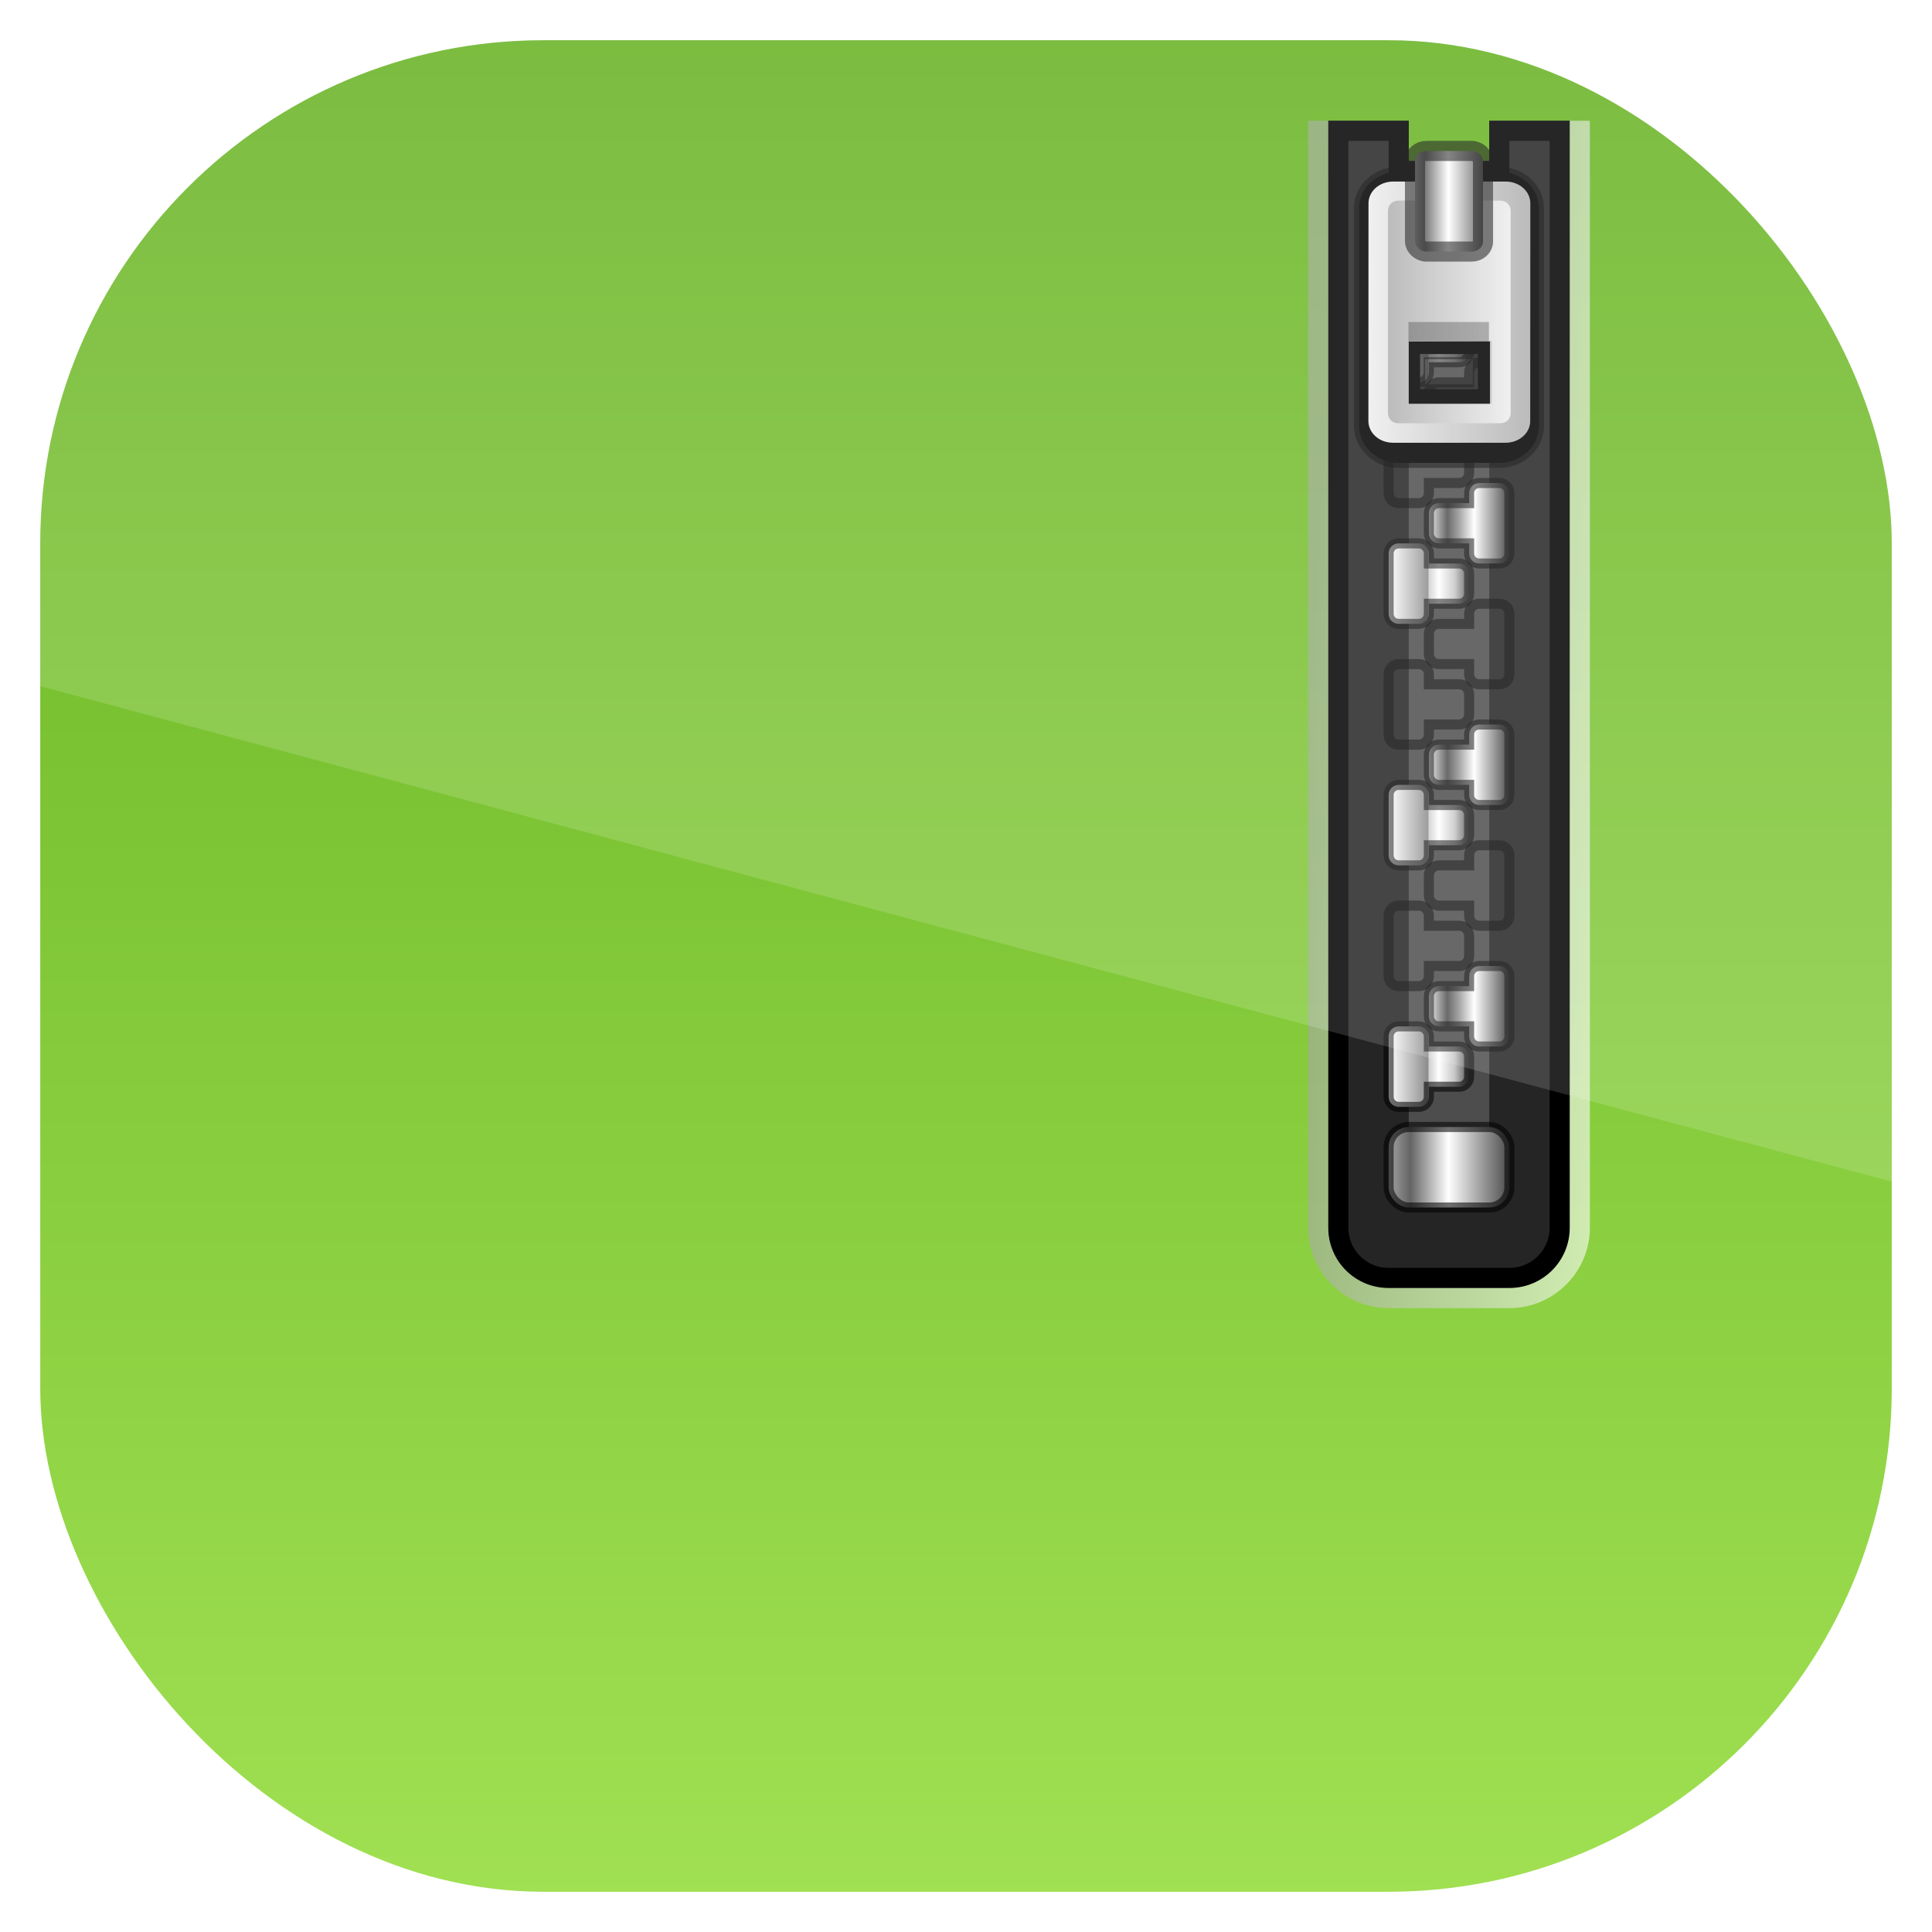 <?xml version="1.0" encoding="UTF-8" standalone="no"?>
<!-- Created with Inkscape (http://www.inkscape.org/) -->

<svg
   xmlns:dc="http://purl.org/dc/elements/1.1/"
   xmlns:cc="http://creativecommons.org/ns#"
   xmlns:rdf="http://www.w3.org/1999/02/22-rdf-syntax-ns#"
   xmlns:svg="http://www.w3.org/2000/svg"
   xmlns="http://www.w3.org/2000/svg"
   xmlns:xlink="http://www.w3.org/1999/xlink"
   xmlns:sodipodi="http://sodipodi.sourceforge.net/DTD/sodipodi-0.dtd"
   xmlns:inkscape="http://www.inkscape.org/namespaces/inkscape"
   width="96"
   height="96"
   id="svg11037"
   version="1.1"
   inkscape:version="0.48.3.1 r9886"
   sodipodi:docname="file-roller.svg">
  <defs
     id="defs11039">
    <linearGradient
       y2="1046.1"
       x2="48"
       y1="962.622"
       x1="48"
       gradientTransform="matrix(1.15,0,0,1.15,-7.2,-150.653)"
       gradientUnits="userSpaceOnUse"
       id="linearGradient3886"
       xlink:href="#linearGradient3795"
       inkscape:collect="always" />
    <linearGradient
       id="linearGradient3795">
      <stop
         style="stop-color:#13a6fd;stop-opacity:1;"
         offset="0"
         id="stop3797" />
      <stop
         style="stop-color:#2975b6;stop-opacity:1;"
         offset="1"
         id="stop3799" />
    </linearGradient>
    <linearGradient
       y2="1046.1"
       x2="48"
       y1="962.622"
       x1="48"
       gradientTransform="matrix(1.15,0,0,1.15,-7.2,-150.653)"
       gradientUnits="userSpaceOnUse"
       id="linearGradient11642"
       xlink:href="#linearGradient3199"
       inkscape:collect="always" />
    <radialGradient
       cx="90"
       cy="90"
       r="42"
       fx="90"
       fy="90"
       id="radialGradient3229"
       xlink:href="#linearGradient3700"
       gradientUnits="userSpaceOnUse"
       gradientTransform="matrix(0,-1.085,2,0,-90,187.653)" />
    <linearGradient
       id="linearGradient3700">
      <stop
         id="stop3702"
         style="stop-color:#3f7013;stop-opacity:1"
         offset="0" />
      <stop
         id="stop3704"
         style="stop-color:#63b01e;stop-opacity:1"
         offset="1" />
    </linearGradient>
    <linearGradient
       x1="6"
       y1="73"
       x2="24"
       y2="73"
       id="linearGradient3234"
       xlink:href="#linearGradient3236"
       gradientUnits="userSpaceOnUse" />
    <linearGradient
       id="linearGradient3236">
      <stop
         id="stop3238"
         style="stop-color:#497c1c;stop-opacity:1"
         offset="0" />
      <stop
         id="stop3242"
         style="stop-color:#d3f88e;stop-opacity:1"
         offset="0.2" />
      <stop
         id="stop3240"
         style="stop-color:#d3f88e;stop-opacity:0"
         offset="1" />
    </linearGradient>
    <linearGradient
       x1="6"
       y1="73"
       x2="24"
       y2="73"
       id="linearGradient3246"
       xlink:href="#linearGradient3236"
       gradientUnits="userSpaceOnUse"
       gradientTransform="matrix(-1,0,0,1,96,0)" />
    <linearGradient
       id="linearGradient3154">
      <stop
         id="stop3156"
         style="stop-color:#497c1c;stop-opacity:1"
         offset="0" />
      <stop
         id="stop3158"
         style="stop-color:#d3f88e;stop-opacity:1"
         offset="0.2" />
      <stop
         id="stop3160"
         style="stop-color:#d3f88e;stop-opacity:0"
         offset="1" />
    </linearGradient>
    <linearGradient
       x1="38.748"
       y1="65.59"
       x2="38.748"
       y2="5.833"
       id="linearGradient3223"
       xlink:href="#linearGradient3199"
       gradientUnits="userSpaceOnUse" />
    <linearGradient
       id="linearGradient3199">
      <stop
         id="stop3201"
         style="stop-color:#63b01e;stop-opacity:1"
         offset="0" />
      <stop
         id="stop3203"
         style="stop-color:#a1e153;stop-opacity:1"
         offset="1" />
    </linearGradient>
    <linearGradient
       x1="19.036"
       y1="74"
       x2="87.5"
       y2="27.429"
       id="linearGradient3220"
       xlink:href="#linearGradient3737"
       gradientUnits="userSpaceOnUse" />
    <linearGradient
       id="linearGradient3737">
      <stop
         id="stop3739"
         style="stop-color:#ffffff;stop-opacity:1"
         offset="0" />
      <stop
         id="stop3741"
         style="stop-color:#ffffff;stop-opacity:0"
         offset="1" />
    </linearGradient>
    <linearGradient
       x1="68.75"
       y1="59"
       x2="75.25"
       y2="59"
       id="linearGradient3360"
       xlink:href="#linearGradient3354"
       gradientUnits="userSpaceOnUse"
       gradientTransform="translate(0,-1)" />
    <linearGradient
       id="linearGradient3354">
      <stop
         id="stop3356"
         style="stop-color:#b4b4b4;stop-opacity:1"
         offset="0" />
      <stop
         id="stop3362"
         style="stop-color:#646464;stop-opacity:1"
         offset="0.205" />
      <stop
         id="stop3364"
         style="stop-color:#ffffff;stop-opacity:1"
         offset="0.496" />
      <stop
         id="stop3358"
         style="stop-color:#3c3c3c;stop-opacity:1"
         offset="1" />
    </linearGradient>
    <clipPath
       id="clipPath3235">
      <path
         d="m 66,6 0,55 c 0,1.662 1.338,3 3,3 l 6,0 c 1.662,0 3,-1.338 3,-3 l 0,-55 -4,0 0,2 -4,0 0,-2 -4,0 z"
         inkscape:connector-curvature="0"
         id="path3237"
         style="fill:#ffffff;fill-opacity:1;fill-rule:nonzero;stroke:none" />
    </clipPath>
    <filter
       x="-0.166"
       y="-0.037"
       width="1.332"
       height="1.073"
       color-interpolation-filters="sRGB"
       id="filter3243">
      <feGaussianBlur
         id="feGaussianBlur3245"
         stdDeviation="0.9" />
    </filter>
    <linearGradient
       x1="69"
       y1="54"
       x2="73"
       y2="54"
       id="linearGradient3372"
       xlink:href="#linearGradient3290"
       gradientUnits="userSpaceOnUse"
       gradientTransform="translate(0,-1)" />
    <linearGradient
       id="linearGradient3290">
      <stop
         id="stop3292"
         style="stop-color:#ffffff;stop-opacity:1"
         offset="0" />
      <stop
         id="stop3304"
         style="stop-color:#8c8c8c;stop-opacity:1"
         offset="0.49" />
      <stop
         id="stop3306"
         style="stop-color:#cfcfcf;stop-opacity:1"
         offset="0.5" />
      <stop
         id="stop3298"
         style="stop-color:#ffffff;stop-opacity:1"
         offset="0.623" />
      <stop
         id="stop3300"
         style="stop-color:#c8c8c8;stop-opacity:1"
         offset="0.817" />
      <stop
         id="stop3294"
         style="stop-color:#505050;stop-opacity:1"
         offset="1" />
    </linearGradient>
    <linearGradient
       x1="69"
       y1="54"
       x2="73"
       y2="54"
       id="linearGradient3188"
       xlink:href="#linearGradient3290"
       gradientUnits="userSpaceOnUse"
       gradientTransform="translate(0,-1)" />
    <linearGradient
       id="linearGradient3190">
      <stop
         id="stop3192"
         style="stop-color:#ffffff;stop-opacity:1"
         offset="0" />
      <stop
         id="stop3194"
         style="stop-color:#8c8c8c;stop-opacity:1"
         offset="0.49" />
      <stop
         id="stop3196"
         style="stop-color:#cfcfcf;stop-opacity:1"
         offset="0.5" />
      <stop
         id="stop3198"
         style="stop-color:#ffffff;stop-opacity:1"
         offset="0.623" />
      <stop
         id="stop3200"
         style="stop-color:#c8c8c8;stop-opacity:1"
         offset="0.817" />
      <stop
         id="stop3202"
         style="stop-color:#505050;stop-opacity:1"
         offset="1" />
    </linearGradient>
    <linearGradient
       x1="69"
       y1="54"
       x2="73"
       y2="54"
       id="linearGradient3204"
       xlink:href="#linearGradient3290"
       gradientUnits="userSpaceOnUse"
       gradientTransform="translate(0,-1)" />
    <linearGradient
       id="linearGradient3206">
      <stop
         id="stop3208"
         style="stop-color:#ffffff;stop-opacity:1"
         offset="0" />
      <stop
         id="stop3210"
         style="stop-color:#8c8c8c;stop-opacity:1"
         offset="0.49" />
      <stop
         id="stop3212"
         style="stop-color:#cfcfcf;stop-opacity:1"
         offset="0.5" />
      <stop
         id="stop3214"
         style="stop-color:#ffffff;stop-opacity:1"
         offset="0.623" />
      <stop
         id="stop3216"
         style="stop-color:#c8c8c8;stop-opacity:1"
         offset="0.817" />
      <stop
         id="stop3218"
         style="stop-color:#505050;stop-opacity:1"
         offset="1" />
    </linearGradient>
    <linearGradient
       x1="69"
       y1="54"
       x2="73"
       y2="54"
       id="linearGradient3221"
       xlink:href="#linearGradient3290"
       gradientUnits="userSpaceOnUse"
       gradientTransform="translate(0,-1)" />
    <linearGradient
       id="linearGradient3224">
      <stop
         id="stop3226"
         style="stop-color:#ffffff;stop-opacity:1"
         offset="0" />
      <stop
         id="stop3228"
         style="stop-color:#8c8c8c;stop-opacity:1"
         offset="0.49" />
      <stop
         id="stop3230"
         style="stop-color:#cfcfcf;stop-opacity:1"
         offset="0.5" />
      <stop
         id="stop3232"
         style="stop-color:#ffffff;stop-opacity:1"
         offset="0.623" />
      <stop
         id="stop3234"
         style="stop-color:#c8c8c8;stop-opacity:1"
         offset="0.817" />
      <stop
         id="stop3236"
         style="stop-color:#505050;stop-opacity:1"
         offset="1" />
    </linearGradient>
    <linearGradient
       x1="69"
       y1="54"
       x2="73"
       y2="54"
       id="linearGradient3238"
       xlink:href="#linearGradient3290"
       gradientUnits="userSpaceOnUse"
       gradientTransform="translate(0,-1)" />
    <linearGradient
       id="linearGradient3240">
      <stop
         id="stop3243"
         style="stop-color:#ffffff;stop-opacity:1"
         offset="0" />
      <stop
         id="stop3245"
         style="stop-color:#8c8c8c;stop-opacity:1"
         offset="0.49" />
      <stop
         id="stop3247"
         style="stop-color:#cfcfcf;stop-opacity:1"
         offset="0.5" />
      <stop
         id="stop3249"
         style="stop-color:#ffffff;stop-opacity:1"
         offset="0.623" />
      <stop
         id="stop3251"
         style="stop-color:#c8c8c8;stop-opacity:1"
         offset="0.817" />
      <stop
         id="stop3253"
         style="stop-color:#505050;stop-opacity:1"
         offset="1" />
    </linearGradient>
    <linearGradient
       x1="69"
       y1="54"
       x2="73"
       y2="54"
       id="linearGradient3255"
       xlink:href="#linearGradient3290"
       gradientUnits="userSpaceOnUse"
       gradientTransform="translate(0,-1)" />
    <linearGradient
       id="linearGradient3257">
      <stop
         id="stop3259"
         style="stop-color:#ffffff;stop-opacity:1"
         offset="0" />
      <stop
         id="stop3261"
         style="stop-color:#8c8c8c;stop-opacity:1"
         offset="0.49" />
      <stop
         id="stop3263"
         style="stop-color:#cfcfcf;stop-opacity:1"
         offset="0.5" />
      <stop
         id="stop3265"
         style="stop-color:#ffffff;stop-opacity:1"
         offset="0.623" />
      <stop
         id="stop3267"
         style="stop-color:#c8c8c8;stop-opacity:1"
         offset="0.817" />
      <stop
         id="stop3269"
         style="stop-color:#505050;stop-opacity:1"
         offset="1" />
    </linearGradient>
    <linearGradient
       x1="69"
       y1="54"
       x2="73"
       y2="54"
       id="linearGradient3271"
       xlink:href="#linearGradient3290"
       gradientUnits="userSpaceOnUse"
       gradientTransform="translate(0,-1)" />
    <linearGradient
       id="linearGradient3273">
      <stop
         id="stop3275"
         style="stop-color:#ffffff;stop-opacity:1"
         offset="0" />
      <stop
         id="stop3277"
         style="stop-color:#8c8c8c;stop-opacity:1"
         offset="0.49" />
      <stop
         id="stop3279"
         style="stop-color:#cfcfcf;stop-opacity:1"
         offset="0.5" />
      <stop
         id="stop3281"
         style="stop-color:#ffffff;stop-opacity:1"
         offset="0.623" />
      <stop
         id="stop3283"
         style="stop-color:#c8c8c8;stop-opacity:1"
         offset="0.817" />
      <stop
         id="stop3285"
         style="stop-color:#505050;stop-opacity:1"
         offset="1" />
    </linearGradient>
    <linearGradient
       x1="69"
       y1="54"
       x2="73"
       y2="54"
       id="linearGradient3287"
       xlink:href="#linearGradient3290"
       gradientUnits="userSpaceOnUse"
       gradientTransform="translate(0,-1)" />
    <linearGradient
       id="linearGradient3289">
      <stop
         id="stop3291"
         style="stop-color:#ffffff;stop-opacity:1"
         offset="0" />
      <stop
         id="stop3293"
         style="stop-color:#8c8c8c;stop-opacity:1"
         offset="0.49" />
      <stop
         id="stop3295"
         style="stop-color:#cfcfcf;stop-opacity:1"
         offset="0.5" />
      <stop
         id="stop3297"
         style="stop-color:#ffffff;stop-opacity:1"
         offset="0.623" />
      <stop
         id="stop3299"
         style="stop-color:#c8c8c8;stop-opacity:1"
         offset="0.817" />
      <stop
         id="stop3301"
         style="stop-color:#505050;stop-opacity:1"
         offset="1" />
    </linearGradient>
    <linearGradient
       x1="69"
       y1="54"
       x2="73"
       y2="54"
       id="linearGradient3602"
       xlink:href="#linearGradient3604"
       gradientUnits="userSpaceOnUse"
       gradientTransform="matrix(-1,0,0,1,144,-4)" />
    <linearGradient
       id="linearGradient3604">
      <stop
         id="stop3606"
         style="stop-color:#2f2f2f;stop-opacity:1"
         offset="0" />
      <stop
         id="stop3608"
         style="stop-color:#ffffff;stop-opacity:1"
         offset="0.437" />
      <stop
         id="stop3610"
         style="stop-color:#979797;stop-opacity:1"
         offset="0.621" />
      <stop
         id="stop3612"
         style="stop-color:#505050;stop-opacity:1"
         offset="0.772" />
      <stop
         id="stop3614"
         style="stop-color:#e6e6e6;stop-opacity:1"
         offset="1" />
    </linearGradient>
    <linearGradient
       x1="69"
       y1="54"
       x2="73"
       y2="54"
       id="linearGradient3310"
       xlink:href="#linearGradient3604"
       gradientUnits="userSpaceOnUse"
       gradientTransform="matrix(-1,0,0,1,144,-4)" />
    <linearGradient
       id="linearGradient3312">
      <stop
         id="stop3314"
         style="stop-color:#2f2f2f;stop-opacity:1"
         offset="0" />
      <stop
         id="stop3316"
         style="stop-color:#ffffff;stop-opacity:1"
         offset="0.437" />
      <stop
         id="stop3318"
         style="stop-color:#979797;stop-opacity:1"
         offset="0.621" />
      <stop
         id="stop3320"
         style="stop-color:#505050;stop-opacity:1"
         offset="0.772" />
      <stop
         id="stop3322"
         style="stop-color:#e6e6e6;stop-opacity:1"
         offset="1" />
    </linearGradient>
    <linearGradient
       x1="69"
       y1="54"
       x2="73"
       y2="54"
       id="linearGradient3324"
       xlink:href="#linearGradient3604"
       gradientUnits="userSpaceOnUse"
       gradientTransform="matrix(-1,0,0,1,144,-4)" />
    <linearGradient
       id="linearGradient3326">
      <stop
         id="stop3328"
         style="stop-color:#2f2f2f;stop-opacity:1"
         offset="0" />
      <stop
         id="stop3330"
         style="stop-color:#ffffff;stop-opacity:1"
         offset="0.437" />
      <stop
         id="stop3332"
         style="stop-color:#979797;stop-opacity:1"
         offset="0.621" />
      <stop
         id="stop3334"
         style="stop-color:#505050;stop-opacity:1"
         offset="0.772" />
      <stop
         id="stop3336"
         style="stop-color:#e6e6e6;stop-opacity:1"
         offset="1" />
    </linearGradient>
    <linearGradient
       x1="69"
       y1="54"
       x2="73"
       y2="54"
       id="linearGradient3338"
       xlink:href="#linearGradient3604"
       gradientUnits="userSpaceOnUse"
       gradientTransform="matrix(-1,0,0,1,144,-4)" />
    <linearGradient
       id="linearGradient3340">
      <stop
         id="stop3342"
         style="stop-color:#2f2f2f;stop-opacity:1"
         offset="0" />
      <stop
         id="stop3344"
         style="stop-color:#ffffff;stop-opacity:1"
         offset="0.437" />
      <stop
         id="stop3346"
         style="stop-color:#979797;stop-opacity:1"
         offset="0.621" />
      <stop
         id="stop3348"
         style="stop-color:#505050;stop-opacity:1"
         offset="0.772" />
      <stop
         id="stop3350"
         style="stop-color:#e6e6e6;stop-opacity:1"
         offset="1" />
    </linearGradient>
    <linearGradient
       x1="69"
       y1="54"
       x2="73"
       y2="54"
       id="linearGradient3352"
       xlink:href="#linearGradient3604"
       gradientUnits="userSpaceOnUse"
       gradientTransform="matrix(-1,0,0,1,144,-4)" />
    <linearGradient
       id="linearGradient3355">
      <stop
         id="stop3357"
         style="stop-color:#2f2f2f;stop-opacity:1"
         offset="0" />
      <stop
         id="stop3359"
         style="stop-color:#ffffff;stop-opacity:1"
         offset="0.437" />
      <stop
         id="stop3361"
         style="stop-color:#979797;stop-opacity:1"
         offset="0.621" />
      <stop
         id="stop3363"
         style="stop-color:#505050;stop-opacity:1"
         offset="0.772" />
      <stop
         id="stop3365"
         style="stop-color:#e6e6e6;stop-opacity:1"
         offset="1" />
    </linearGradient>
    <linearGradient
       x1="69"
       y1="54"
       x2="73"
       y2="54"
       id="linearGradient3367"
       xlink:href="#linearGradient3604"
       gradientUnits="userSpaceOnUse"
       gradientTransform="matrix(-1,0,0,1,144,-4)" />
    <linearGradient
       id="linearGradient3369">
      <stop
         id="stop3371"
         style="stop-color:#2f2f2f;stop-opacity:1"
         offset="0" />
      <stop
         id="stop3373"
         style="stop-color:#ffffff;stop-opacity:1"
         offset="0.437" />
      <stop
         id="stop3375"
         style="stop-color:#979797;stop-opacity:1"
         offset="0.621" />
      <stop
         id="stop3377"
         style="stop-color:#505050;stop-opacity:1"
         offset="0.772" />
      <stop
         id="stop3379"
         style="stop-color:#e6e6e6;stop-opacity:1"
         offset="1" />
    </linearGradient>
    <linearGradient
       x1="69"
       y1="54"
       x2="73"
       y2="54"
       id="linearGradient3381"
       xlink:href="#linearGradient3604"
       gradientUnits="userSpaceOnUse"
       gradientTransform="matrix(-1,0,0,1,144,-4)" />
    <linearGradient
       id="linearGradient3383">
      <stop
         id="stop3385"
         style="stop-color:#2f2f2f;stop-opacity:1"
         offset="0" />
      <stop
         id="stop3387"
         style="stop-color:#ffffff;stop-opacity:1"
         offset="0.437" />
      <stop
         id="stop3389"
         style="stop-color:#979797;stop-opacity:1"
         offset="0.621" />
      <stop
         id="stop3391"
         style="stop-color:#505050;stop-opacity:1"
         offset="0.772" />
      <stop
         id="stop3393"
         style="stop-color:#e6e6e6;stop-opacity:1"
         offset="1" />
    </linearGradient>
    <linearGradient
       x1="63.485"
       y1="64.163"
       x2="79"
       y2="65"
       id="linearGradient3393"
       xlink:href="#linearGradient3387"
       gradientUnits="userSpaceOnUse" />
    <linearGradient
       id="linearGradient3387">
      <stop
         id="stop3397"
         style="stop-color:#a2a2a2;stop-opacity:1"
         offset="0" />
      <stop
         id="stop3399"
         style="stop-color:#ffffff;stop-opacity:1"
         offset="1" />
    </linearGradient>
    <filter
       x="-0.162"
       y="-0.095"
       width="1.324"
       height="1.191"
       color-interpolation-filters="sRGB"
       id="filter3429">
      <feGaussianBlur
         id="feGaussianBlur3431"
         stdDeviation="0.536" />
    </filter>
    <linearGradient
       x1="68.029"
       y1="17.763"
       x2="75.971"
       y2="17.763"
       id="linearGradient3516"
       xlink:href="#linearGradient3435"
       gradientUnits="userSpaceOnUse"
       gradientTransform="translate(0,-2)" />
    <linearGradient
       id="linearGradient3435">
      <stop
         id="stop3437"
         style="stop-color:#ededed;stop-opacity:1"
         offset="0" />
      <stop
         id="stop3439"
         style="stop-color:#b0b0b0;stop-opacity:1"
         offset="1" />
    </linearGradient>
    <linearGradient
       x1="68.969"
       y1="17.5"
       x2="75.062"
       y2="17.5"
       id="linearGradient3489"
       xlink:href="#linearGradient3435"
       gradientUnits="userSpaceOnUse"
       gradientTransform="matrix(-1,0,0,1,144.031,-2)" />
    <linearGradient
       id="linearGradient3408">
      <stop
         id="stop3410"
         style="stop-color:#ededed;stop-opacity:1"
         offset="0" />
      <stop
         id="stop3412"
         style="stop-color:#b0b0b0;stop-opacity:1"
         offset="1" />
    </linearGradient>
    <linearGradient
       x1="68.75"
       y1="59"
       x2="72.251"
       y2="59"
       id="linearGradient3530"
       xlink:href="#linearGradient3354"
       gradientUnits="userSpaceOnUse"
       gradientTransform="matrix(1.126,0,0,1,-7.402,-49.5)" />
    <linearGradient
       id="linearGradient3415">
      <stop
         id="stop3417"
         style="stop-color:#b4b4b4;stop-opacity:1"
         offset="0" />
      <stop
         id="stop3419"
         style="stop-color:#646464;stop-opacity:1"
         offset="0.205" />
      <stop
         id="stop3421"
         style="stop-color:#ffffff;stop-opacity:1"
         offset="0.496" />
      <stop
         id="stop3423"
         style="stop-color:#3c3c3c;stop-opacity:1"
         offset="1" />
    </linearGradient>
    <linearGradient
       inkscape:collect="always"
       xlink:href="#linearGradient3290"
       id="linearGradient4194"
       gradientUnits="userSpaceOnUse"
       gradientTransform="translate(0,-1)"
       x1="69"
       y1="54"
       x2="73"
       y2="54" />
    <linearGradient
       inkscape:collect="always"
       xlink:href="#linearGradient3604"
       id="linearGradient4196"
       gradientUnits="userSpaceOnUse"
       gradientTransform="matrix(-1,0,0,1,144,-4)"
       x1="69"
       y1="54"
       x2="73"
       y2="54" />
    <linearGradient
       inkscape:collect="always"
       xlink:href="#linearGradient3290"
       id="linearGradient4214"
       gradientUnits="userSpaceOnUse"
       gradientTransform="translate(0,-7)"
       x1="69"
       y1="54"
       x2="73"
       y2="54" />
    <linearGradient
       inkscape:collect="always"
       xlink:href="#linearGradient3290"
       id="linearGradient4220"
       gradientUnits="userSpaceOnUse"
       gradientTransform="translate(0,-13)"
       x1="69"
       y1="54"
       x2="73"
       y2="54" />
    <linearGradient
       inkscape:collect="always"
       xlink:href="#linearGradient3290"
       id="linearGradient4226"
       gradientUnits="userSpaceOnUse"
       gradientTransform="translate(0,-19)"
       x1="69"
       y1="54"
       x2="73"
       y2="54" />
    <linearGradient
       inkscape:collect="always"
       xlink:href="#linearGradient3290"
       id="linearGradient4232"
       gradientUnits="userSpaceOnUse"
       gradientTransform="translate(0,-25)"
       x1="69"
       y1="54"
       x2="73"
       y2="54" />
    <linearGradient
       inkscape:collect="always"
       xlink:href="#linearGradient3290"
       id="linearGradient4238"
       gradientUnits="userSpaceOnUse"
       gradientTransform="translate(0,-31)"
       x1="69"
       y1="54"
       x2="73"
       y2="54" />
    <linearGradient
       inkscape:collect="always"
       xlink:href="#linearGradient3290"
       id="linearGradient4244"
       gradientUnits="userSpaceOnUse"
       gradientTransform="translate(0,-37)"
       x1="69"
       y1="54"
       x2="73"
       y2="54" />
    <linearGradient
       inkscape:collect="always"
       xlink:href="#linearGradient3290"
       id="linearGradient4248"
       gradientUnits="userSpaceOnUse"
       gradientTransform="translate(0,-43)"
       x1="69"
       y1="54"
       x2="73"
       y2="54" />
    <linearGradient
       inkscape:collect="always"
       xlink:href="#linearGradient3604"
       id="linearGradient4254"
       gradientUnits="userSpaceOnUse"
       gradientTransform="matrix(-1,0,0,1,144,-10)"
       x1="69"
       y1="54"
       x2="73"
       y2="54" />
    <linearGradient
       inkscape:collect="always"
       xlink:href="#linearGradient3604"
       id="linearGradient4260"
       gradientUnits="userSpaceOnUse"
       gradientTransform="matrix(-1,0,0,1,144,-16)"
       x1="69"
       y1="54"
       x2="73"
       y2="54" />
    <linearGradient
       inkscape:collect="always"
       xlink:href="#linearGradient3604"
       id="linearGradient4266"
       gradientUnits="userSpaceOnUse"
       gradientTransform="matrix(-1,0,0,1,144,-22)"
       x1="69"
       y1="54"
       x2="73"
       y2="54" />
    <linearGradient
       inkscape:collect="always"
       xlink:href="#linearGradient3604"
       id="linearGradient4272"
       gradientUnits="userSpaceOnUse"
       gradientTransform="matrix(-1,0,0,1,144,-28)"
       x1="69"
       y1="54"
       x2="73"
       y2="54" />
    <linearGradient
       inkscape:collect="always"
       xlink:href="#linearGradient3604"
       id="linearGradient4278"
       gradientUnits="userSpaceOnUse"
       gradientTransform="matrix(-1,0,0,1,144,-34)"
       x1="69"
       y1="54"
       x2="73"
       y2="54" />
    <linearGradient
       inkscape:collect="always"
       xlink:href="#linearGradient3604"
       id="linearGradient4282"
       gradientUnits="userSpaceOnUse"
       gradientTransform="matrix(-1,0,0,1,144,-40)"
       x1="69"
       y1="54"
       x2="73"
       y2="54" />
    <linearGradient
       x1="68.75"
       y1="59"
       x2="75.25"
       y2="59"
       id="linearGradient3360-1"
       xlink:href="#linearGradient3354-1"
       gradientUnits="userSpaceOnUse"
       gradientTransform="translate(0,-1)" />
    <linearGradient
       id="linearGradient3354-1">
      <stop
         id="stop3356-9"
         style="stop-color:#b4b4b4;stop-opacity:1"
         offset="0" />
      <stop
         id="stop3362-5"
         style="stop-color:#646464;stop-opacity:1"
         offset="0.205" />
      <stop
         id="stop3364-0"
         style="stop-color:#ffffff;stop-opacity:1"
         offset="0.496" />
      <stop
         id="stop3358-6"
         style="stop-color:#3c3c3c;stop-opacity:1"
         offset="1" />
    </linearGradient>
    <clipPath
       id="clipPath3235-6">
      <path
         d="m 66,6 0,55 c 0,1.662 1.338,3 3,3 l 6,0 c 1.662,0 3,-1.338 3,-3 l 0,-55 -4,0 0,2 -4,0 0,-2 -4,0 z"
         inkscape:connector-curvature="0"
         id="path3237-9"
         style="fill:#ffffff;fill-opacity:1;fill-rule:nonzero;stroke:none" />
    </clipPath>
    <filter
       x="-0.166"
       y="-0.037"
       width="1.332"
       height="1.073"
       color-interpolation-filters="sRGB"
       id="filter3243-8">
      <feGaussianBlur
         id="feGaussianBlur3245-3"
         stdDeviation="0.9" />
    </filter>
    <linearGradient
       x1="69"
       y1="54"
       x2="73"
       y2="54"
       id="linearGradient3372-0"
       xlink:href="#linearGradient3290-7"
       gradientUnits="userSpaceOnUse"
       gradientTransform="translate(0,-1)" />
    <linearGradient
       id="linearGradient3290-7">
      <stop
         id="stop3292-6"
         style="stop-color:#ffffff;stop-opacity:1"
         offset="0" />
      <stop
         id="stop3304-2"
         style="stop-color:#8c8c8c;stop-opacity:1"
         offset="0.49" />
      <stop
         id="stop3306-9"
         style="stop-color:#cfcfcf;stop-opacity:1"
         offset="0.5" />
      <stop
         id="stop3298-6"
         style="stop-color:#ffffff;stop-opacity:1"
         offset="0.623" />
      <stop
         id="stop3300-0"
         style="stop-color:#c8c8c8;stop-opacity:1"
         offset="0.817" />
      <stop
         id="stop3294-3"
         style="stop-color:#505050;stop-opacity:1"
         offset="1" />
    </linearGradient>
    <linearGradient
       x1="69"
       y1="54"
       x2="73"
       y2="54"
       id="linearGradient3851"
       xlink:href="#linearGradient3290-7"
       gradientUnits="userSpaceOnUse"
       gradientTransform="translate(0,-1)" />
    <linearGradient
       id="linearGradient3853">
      <stop
         id="stop3855"
         style="stop-color:#ffffff;stop-opacity:1"
         offset="0" />
      <stop
         id="stop3857"
         style="stop-color:#8c8c8c;stop-opacity:1"
         offset="0.49" />
      <stop
         id="stop3859"
         style="stop-color:#cfcfcf;stop-opacity:1"
         offset="0.5" />
      <stop
         id="stop3861"
         style="stop-color:#ffffff;stop-opacity:1"
         offset="0.623" />
      <stop
         id="stop3863"
         style="stop-color:#c8c8c8;stop-opacity:1"
         offset="0.817" />
      <stop
         id="stop3865"
         style="stop-color:#505050;stop-opacity:1"
         offset="1" />
    </linearGradient>
    <linearGradient
       x1="69"
       y1="54"
       x2="73"
       y2="54"
       id="linearGradient3867"
       xlink:href="#linearGradient3290-7"
       gradientUnits="userSpaceOnUse"
       gradientTransform="translate(0,-1)" />
    <linearGradient
       id="linearGradient3869">
      <stop
         id="stop3871"
         style="stop-color:#ffffff;stop-opacity:1"
         offset="0" />
      <stop
         id="stop3873"
         style="stop-color:#8c8c8c;stop-opacity:1"
         offset="0.49" />
      <stop
         id="stop3875"
         style="stop-color:#cfcfcf;stop-opacity:1"
         offset="0.5" />
      <stop
         id="stop3877"
         style="stop-color:#ffffff;stop-opacity:1"
         offset="0.623" />
      <stop
         id="stop3879"
         style="stop-color:#c8c8c8;stop-opacity:1"
         offset="0.817" />
      <stop
         id="stop3881"
         style="stop-color:#505050;stop-opacity:1"
         offset="1" />
    </linearGradient>
    <linearGradient
       x1="69"
       y1="54"
       x2="73"
       y2="54"
       id="linearGradient3883"
       xlink:href="#linearGradient3290-7"
       gradientUnits="userSpaceOnUse"
       gradientTransform="translate(0,-1)" />
    <linearGradient
       id="linearGradient3885">
      <stop
         id="stop3887"
         style="stop-color:#ffffff;stop-opacity:1"
         offset="0" />
      <stop
         id="stop3889"
         style="stop-color:#8c8c8c;stop-opacity:1"
         offset="0.49" />
      <stop
         id="stop3891"
         style="stop-color:#cfcfcf;stop-opacity:1"
         offset="0.5" />
      <stop
         id="stop3893"
         style="stop-color:#ffffff;stop-opacity:1"
         offset="0.623" />
      <stop
         id="stop3895"
         style="stop-color:#c8c8c8;stop-opacity:1"
         offset="0.817" />
      <stop
         id="stop3897"
         style="stop-color:#505050;stop-opacity:1"
         offset="1" />
    </linearGradient>
    <linearGradient
       x1="69"
       y1="54"
       x2="73"
       y2="54"
       id="linearGradient3899"
       xlink:href="#linearGradient3290-7"
       gradientUnits="userSpaceOnUse"
       gradientTransform="translate(0,-1)" />
    <linearGradient
       id="linearGradient3901">
      <stop
         id="stop3903"
         style="stop-color:#ffffff;stop-opacity:1"
         offset="0" />
      <stop
         id="stop3905"
         style="stop-color:#8c8c8c;stop-opacity:1"
         offset="0.49" />
      <stop
         id="stop3907"
         style="stop-color:#cfcfcf;stop-opacity:1"
         offset="0.5" />
      <stop
         id="stop3909"
         style="stop-color:#ffffff;stop-opacity:1"
         offset="0.623" />
      <stop
         id="stop3911"
         style="stop-color:#c8c8c8;stop-opacity:1"
         offset="0.817" />
      <stop
         id="stop3913"
         style="stop-color:#505050;stop-opacity:1"
         offset="1" />
    </linearGradient>
    <linearGradient
       x1="69"
       y1="54"
       x2="73"
       y2="54"
       id="linearGradient3915"
       xlink:href="#linearGradient3290-7"
       gradientUnits="userSpaceOnUse"
       gradientTransform="translate(0,-1)" />
    <linearGradient
       id="linearGradient3917">
      <stop
         id="stop3919"
         style="stop-color:#ffffff;stop-opacity:1"
         offset="0" />
      <stop
         id="stop3921"
         style="stop-color:#8c8c8c;stop-opacity:1"
         offset="0.49" />
      <stop
         id="stop3923"
         style="stop-color:#cfcfcf;stop-opacity:1"
         offset="0.5" />
      <stop
         id="stop3925"
         style="stop-color:#ffffff;stop-opacity:1"
         offset="0.623" />
      <stop
         id="stop3927"
         style="stop-color:#c8c8c8;stop-opacity:1"
         offset="0.817" />
      <stop
         id="stop3929"
         style="stop-color:#505050;stop-opacity:1"
         offset="1" />
    </linearGradient>
    <linearGradient
       x1="69"
       y1="54"
       x2="73"
       y2="54"
       id="linearGradient3931"
       xlink:href="#linearGradient3290-7"
       gradientUnits="userSpaceOnUse"
       gradientTransform="translate(0,-1)" />
    <linearGradient
       id="linearGradient3933">
      <stop
         id="stop3935"
         style="stop-color:#ffffff;stop-opacity:1"
         offset="0" />
      <stop
         id="stop3937"
         style="stop-color:#8c8c8c;stop-opacity:1"
         offset="0.49" />
      <stop
         id="stop3939"
         style="stop-color:#cfcfcf;stop-opacity:1"
         offset="0.5" />
      <stop
         id="stop3941"
         style="stop-color:#ffffff;stop-opacity:1"
         offset="0.623" />
      <stop
         id="stop3943"
         style="stop-color:#c8c8c8;stop-opacity:1"
         offset="0.817" />
      <stop
         id="stop3945"
         style="stop-color:#505050;stop-opacity:1"
         offset="1" />
    </linearGradient>
    <linearGradient
       x1="69"
       y1="54"
       x2="73"
       y2="54"
       id="linearGradient3947"
       xlink:href="#linearGradient3290-7"
       gradientUnits="userSpaceOnUse"
       gradientTransform="translate(0,-1)" />
    <linearGradient
       id="linearGradient3949">
      <stop
         id="stop3951"
         style="stop-color:#ffffff;stop-opacity:1"
         offset="0" />
      <stop
         id="stop3953"
         style="stop-color:#8c8c8c;stop-opacity:1"
         offset="0.49" />
      <stop
         id="stop3955"
         style="stop-color:#cfcfcf;stop-opacity:1"
         offset="0.5" />
      <stop
         id="stop3957"
         style="stop-color:#ffffff;stop-opacity:1"
         offset="0.623" />
      <stop
         id="stop3959"
         style="stop-color:#c8c8c8;stop-opacity:1"
         offset="0.817" />
      <stop
         id="stop3961"
         style="stop-color:#505050;stop-opacity:1"
         offset="1" />
    </linearGradient>
    <linearGradient
       x1="69"
       y1="54"
       x2="73"
       y2="54"
       id="linearGradient3602-3"
       xlink:href="#linearGradient3604-1"
       gradientUnits="userSpaceOnUse"
       gradientTransform="matrix(-1,0,0,1,144,-4)" />
    <linearGradient
       id="linearGradient3604-1">
      <stop
         id="stop3606-7"
         style="stop-color:#2f2f2f;stop-opacity:1"
         offset="0" />
      <stop
         id="stop3608-9"
         style="stop-color:#ffffff;stop-opacity:1"
         offset="0.437" />
      <stop
         id="stop3610-6"
         style="stop-color:#979797;stop-opacity:1"
         offset="0.621" />
      <stop
         id="stop3612-9"
         style="stop-color:#505050;stop-opacity:1"
         offset="0.772" />
      <stop
         id="stop3614-7"
         style="stop-color:#e6e6e6;stop-opacity:1"
         offset="1" />
    </linearGradient>
    <linearGradient
       x1="69"
       y1="54"
       x2="73"
       y2="54"
       id="linearGradient3970"
       xlink:href="#linearGradient3604-1"
       gradientUnits="userSpaceOnUse"
       gradientTransform="matrix(-1,0,0,1,144,-4)" />
    <linearGradient
       id="linearGradient3972">
      <stop
         id="stop3974"
         style="stop-color:#2f2f2f;stop-opacity:1"
         offset="0" />
      <stop
         id="stop3976"
         style="stop-color:#ffffff;stop-opacity:1"
         offset="0.437" />
      <stop
         id="stop3978"
         style="stop-color:#979797;stop-opacity:1"
         offset="0.621" />
      <stop
         id="stop3980"
         style="stop-color:#505050;stop-opacity:1"
         offset="0.772" />
      <stop
         id="stop3982"
         style="stop-color:#e6e6e6;stop-opacity:1"
         offset="1" />
    </linearGradient>
    <linearGradient
       x1="69"
       y1="54"
       x2="73"
       y2="54"
       id="linearGradient3984"
       xlink:href="#linearGradient3604-1"
       gradientUnits="userSpaceOnUse"
       gradientTransform="matrix(-1,0,0,1,144,-4)" />
    <linearGradient
       id="linearGradient3986">
      <stop
         id="stop3988"
         style="stop-color:#2f2f2f;stop-opacity:1"
         offset="0" />
      <stop
         id="stop3990"
         style="stop-color:#ffffff;stop-opacity:1"
         offset="0.437" />
      <stop
         id="stop3992"
         style="stop-color:#979797;stop-opacity:1"
         offset="0.621" />
      <stop
         id="stop3994"
         style="stop-color:#505050;stop-opacity:1"
         offset="0.772" />
      <stop
         id="stop3996"
         style="stop-color:#e6e6e6;stop-opacity:1"
         offset="1" />
    </linearGradient>
    <linearGradient
       x1="69"
       y1="54"
       x2="73"
       y2="54"
       id="linearGradient3998"
       xlink:href="#linearGradient3604-1"
       gradientUnits="userSpaceOnUse"
       gradientTransform="matrix(-1,0,0,1,144,-4)" />
    <linearGradient
       id="linearGradient4000">
      <stop
         id="stop4002"
         style="stop-color:#2f2f2f;stop-opacity:1"
         offset="0" />
      <stop
         id="stop4004"
         style="stop-color:#ffffff;stop-opacity:1"
         offset="0.437" />
      <stop
         id="stop4006"
         style="stop-color:#979797;stop-opacity:1"
         offset="0.621" />
      <stop
         id="stop4008"
         style="stop-color:#505050;stop-opacity:1"
         offset="0.772" />
      <stop
         id="stop4010"
         style="stop-color:#e6e6e6;stop-opacity:1"
         offset="1" />
    </linearGradient>
    <linearGradient
       x1="69"
       y1="54"
       x2="73"
       y2="54"
       id="linearGradient4012"
       xlink:href="#linearGradient3604-1"
       gradientUnits="userSpaceOnUse"
       gradientTransform="matrix(-1,0,0,1,144,-4)" />
    <linearGradient
       id="linearGradient4014">
      <stop
         id="stop4016"
         style="stop-color:#2f2f2f;stop-opacity:1"
         offset="0" />
      <stop
         id="stop4018"
         style="stop-color:#ffffff;stop-opacity:1"
         offset="0.437" />
      <stop
         id="stop4020"
         style="stop-color:#979797;stop-opacity:1"
         offset="0.621" />
      <stop
         id="stop4022"
         style="stop-color:#505050;stop-opacity:1"
         offset="0.772" />
      <stop
         id="stop4024"
         style="stop-color:#e6e6e6;stop-opacity:1"
         offset="1" />
    </linearGradient>
    <linearGradient
       x1="69"
       y1="54"
       x2="73"
       y2="54"
       id="linearGradient4026"
       xlink:href="#linearGradient3604-1"
       gradientUnits="userSpaceOnUse"
       gradientTransform="matrix(-1,0,0,1,144,-4)" />
    <linearGradient
       id="linearGradient4028">
      <stop
         id="stop4030"
         style="stop-color:#2f2f2f;stop-opacity:1"
         offset="0" />
      <stop
         id="stop4032"
         style="stop-color:#ffffff;stop-opacity:1"
         offset="0.437" />
      <stop
         id="stop4034"
         style="stop-color:#979797;stop-opacity:1"
         offset="0.621" />
      <stop
         id="stop4036"
         style="stop-color:#505050;stop-opacity:1"
         offset="0.772" />
      <stop
         id="stop4038"
         style="stop-color:#e6e6e6;stop-opacity:1"
         offset="1" />
    </linearGradient>
    <linearGradient
       x1="69"
       y1="54"
       x2="73"
       y2="54"
       id="linearGradient4040"
       xlink:href="#linearGradient3604-1"
       gradientUnits="userSpaceOnUse"
       gradientTransform="matrix(-1,0,0,1,144,-4)" />
    <linearGradient
       id="linearGradient4042">
      <stop
         id="stop4044"
         style="stop-color:#2f2f2f;stop-opacity:1"
         offset="0" />
      <stop
         id="stop4046"
         style="stop-color:#ffffff;stop-opacity:1"
         offset="0.437" />
      <stop
         id="stop4048"
         style="stop-color:#979797;stop-opacity:1"
         offset="0.621" />
      <stop
         id="stop4050"
         style="stop-color:#505050;stop-opacity:1"
         offset="0.772" />
      <stop
         id="stop4052"
         style="stop-color:#e6e6e6;stop-opacity:1"
         offset="1" />
    </linearGradient>
    <linearGradient
       x1="63.485"
       y1="64.163"
       x2="79"
       y2="65"
       id="linearGradient3393-2"
       xlink:href="#linearGradient3387-1"
       gradientUnits="userSpaceOnUse" />
    <linearGradient
       id="linearGradient3387-1">
      <stop
         id="stop3389-5"
         style="stop-color:#a2a2a2;stop-opacity:1"
         offset="0" />
      <stop
         id="stop3391-3"
         style="stop-color:#ffffff;stop-opacity:1"
         offset="1" />
    </linearGradient>
    <filter
       x="-0.162"
       y="-0.095"
       width="1.324"
       height="1.191"
       color-interpolation-filters="sRGB"
       id="filter3429-2">
      <feGaussianBlur
         id="feGaussianBlur3431-4"
         stdDeviation="0.536" />
    </filter>
    <linearGradient
       x1="68.029"
       y1="17.763"
       x2="75.971"
       y2="17.763"
       id="linearGradient3516-4"
       xlink:href="#linearGradient3435-3"
       gradientUnits="userSpaceOnUse"
       gradientTransform="translate(0,-2)" />
    <linearGradient
       id="linearGradient3435-3">
      <stop
         id="stop3437-3"
         style="stop-color:#ededed;stop-opacity:1"
         offset="0" />
      <stop
         id="stop3439-2"
         style="stop-color:#b0b0b0;stop-opacity:1"
         offset="1" />
    </linearGradient>
    <linearGradient
       x1="68.969"
       y1="17.5"
       x2="75.062"
       y2="17.5"
       id="linearGradient3489-3"
       xlink:href="#linearGradient3435-3"
       gradientUnits="userSpaceOnUse"
       gradientTransform="matrix(-1,0,0,1,144.031,-2)" />
    <linearGradient
       id="linearGradient4065">
      <stop
         id="stop4067"
         style="stop-color:#ededed;stop-opacity:1"
         offset="0" />
      <stop
         id="stop4069"
         style="stop-color:#b0b0b0;stop-opacity:1"
         offset="1" />
    </linearGradient>
    <linearGradient
       x1="68.75"
       y1="59"
       x2="72.251"
       y2="59"
       id="linearGradient3530-0"
       xlink:href="#linearGradient3354-1"
       gradientUnits="userSpaceOnUse"
       gradientTransform="matrix(1.126,0,0,1,-7.402,-49.5)" />
    <linearGradient
       id="linearGradient4072">
      <stop
         id="stop4074"
         style="stop-color:#b4b4b4;stop-opacity:1"
         offset="0" />
      <stop
         id="stop4076"
         style="stop-color:#646464;stop-opacity:1"
         offset="0.205" />
      <stop
         id="stop4078"
         style="stop-color:#ffffff;stop-opacity:1"
         offset="0.496" />
      <stop
         id="stop4080"
         style="stop-color:#3c3c3c;stop-opacity:1"
         offset="1" />
    </linearGradient>
    <linearGradient
       inkscape:collect="always"
       xlink:href="#linearGradient3290-7"
       id="linearGradient4631"
       gradientUnits="userSpaceOnUse"
       gradientTransform="translate(0,-1)"
       x1="69"
       y1="54"
       x2="73"
       y2="54" />
    <linearGradient
       inkscape:collect="always"
       xlink:href="#linearGradient3604-1"
       id="linearGradient4633"
       gradientUnits="userSpaceOnUse"
       gradientTransform="matrix(-1,0,0,1,144,-4)"
       x1="69"
       y1="54"
       x2="73"
       y2="54" />
    <clipPath
       clipPathUnits="userSpaceOnUse"
       id="clipPath3009">
      <path
         id="path3011"
         d="m -2,956.362 -96,0 0,33.562 96,25.687 0,-59.25 z"
         style="opacity:0.15;fill:#ffffff;fill-opacity:1;stroke:none"
         inkscape:connector-curvature="0" />
    </clipPath>
  </defs>
  <sodipodi:namedview
     id="base"
     pagecolor="#ffffff"
     bordercolor="#666666"
     borderopacity="1.0"
     inkscape:pageopacity="0.0"
     inkscape:pageshadow="2"
     inkscape:zoom="3.959798"
     inkscape:cx="33.538031"
     inkscape:cy="59.964634"
     inkscape:document-units="px"
     inkscape:current-layer="layer1"
     showgrid="false"
     inkscape:window-width="1280"
     inkscape:window-height="750"
     inkscape:window-x="0"
     inkscape:window-y="22"
     inkscape:window-maximized="1"
     showguides="true"
     inkscape:guide-bbox="true">
    <sodipodi:guide
       orientation="0,1"
       position="-24.749,0"
       id="guide11064" />
    <sodipodi:guide
       orientation="0,1"
       position="-23.234,96"
       id="guide11066" />
    <sodipodi:guide
       orientation="1,0"
       position="0,54.801"
       id="guide11068" />
    <sodipodi:guide
       orientation="1,0"
       position="96,51.013"
       id="guide11070" />
    <sodipodi:guide
       orientation="0,1"
       position="-18.94,48"
       id="guide11072" />
    <sodipodi:guide
       orientation="1,0"
       position="48,79.297"
       id="guide11074" />
    <sodipodi:guide
       orientation="1,0"
       position="2,75.509"
       id="guide11076" />
    <sodipodi:guide
       orientation="0,1"
       position="-77.277,2"
       id="guide11078" />
    <sodipodi:guide
       orientation="1,0"
       position="94,77.782"
       id="guide11080" />
    <sodipodi:guide
       orientation="0,1"
       position="-65.912,94"
       id="guide11082" />
  </sodipodi:namedview>
  <g
     inkscape:label="Layer 1"
     inkscape:groupmode="layer"
     id="layer1"
     transform="translate(0,-956.362)">
    <rect
       x="2"
       y="958.362"
       width="92"
       height="92"
       style="fill:url(#linearGradient11642);fill-opacity:1.0"
       id="rect3867"
       rx="25"
       ry="25" />
    <g
       transform="translate(0,956.362)"
       style="display:inline"
       id="layer3">
      <path
         d="m 66,6 0,55 c 0,1.662 1.338,3 3,3 l 6,0 c 1.662,0 3,-1.338 3,-3 l 0,-55 -4,0 0,2 -4,0 0,-2 -4,0 z"
         inkscape:connector-curvature="0"
         id="rect3201"
         style="fill:#252525;fill-opacity:1;fill-rule:nonzero;stroke:none" />
      <rect
         width="4"
         height="49"
         x="70"
         y="8"
         id="rect3247"
         style="fill:#4d4d4d;fill-opacity:1;fill-rule:nonzero;stroke:none" />
      <rect
         width="6"
         height="4"
         rx="1"
         ry="1"
         x="69"
         y="56"
         id="rect3211"
         style="fill:url(#linearGradient3360-1);fill-opacity:1;fill-rule:nonzero;stroke:#000000;stroke-width:0.5;stroke-linecap:square;stroke-linejoin:miter;stroke-miterlimit:4;stroke-opacity:0.564;stroke-dasharray:none;stroke-dashoffset:0" />
      <path
         d="m 66,6 0,55 c 0,1.662 1.338,3 3,3 l 6,0 c 1.662,0 3,-1.338 3,-3 l 0,-55 -4,0 0,2 -4,0 0,-2 -4,0 z"
         inkscape:connector-curvature="0"
         clip-path="url(#clipPath3235-6)"
         id="path3231"
         style="fill:none;stroke:#000000;stroke-width:2;stroke-linecap:square;stroke-linejoin:miter;stroke-miterlimit:4;stroke-opacity:1;stroke-dasharray:none;stroke-dashoffset:0;filter:url(#filter3243-8)" />
      <path
         d="M 69.5,51 C 69.23,51 69,51.218 69,51.5 l 0,3 c 0,0.282 0.23,0.5 0.5,0.5 l 1,0 c 0.27,0 0.5,-0.218 0.5,-0.5 l 0,-0.5 1.5,0 c 0.277,0 0.5,-0.223 0.5,-0.5 l 0,-1 C 73,52.223 72.777,52 72.5,52 L 71,52 71,51.5 C 71,51.218 70.77,51 70.5,51 l -1,0 z"
         inkscape:connector-curvature="0"
         id="rect3249"
         style="fill:url(#linearGradient4631);fill-opacity:1;fill-rule:nonzero;stroke:#000000;stroke-width:0.5;stroke-linecap:square;stroke-linejoin:miter;stroke-miterlimit:4;stroke-opacity:0.564;stroke-dasharray:none;stroke-dashoffset:0" />
      <use
         transform="translate(0,-6)"
         id="use3308"
         x="0"
         y="0"
         width="96"
         height="96"
         xlink:href="#rect3249" />
      <use
         transform="translate(0,-6)"
         id="use3310"
         x="0"
         y="0"
         width="96"
         height="96"
         xlink:href="#use3308" />
      <use
         transform="translate(0,-6)"
         id="use3312"
         x="0"
         y="0"
         width="96"
         height="96"
         xlink:href="#use3310" />
      <use
         transform="translate(0,-6)"
         id="use3314"
         x="0"
         y="0"
         width="96"
         height="96"
         xlink:href="#use3312" />
      <use
         transform="translate(0,-6)"
         id="use3316"
         x="0"
         y="0"
         width="96"
         height="96"
         xlink:href="#use3314" />
      <use
         transform="translate(0,-6)"
         id="use3318"
         x="0"
         y="0"
         width="96"
         height="96"
         xlink:href="#use3316" />
      <use
         transform="translate(0,-6)"
         id="use3320"
         x="0"
         y="0"
         width="96"
         height="96"
         xlink:href="#use3318" />
      <path
         d="m 74.5,48 c 0.27,0 0.5,0.218 0.5,0.5 l 0,3 c 0,0.282 -0.23,0.5 -0.5,0.5 l -1,0 C 73.23,52 73,51.782 73,51.5 L 73,51 71.5,51 C 71.223,51 71,50.777 71,50.5 l 0,-1 C 71,49.223 71.223,49 71.5,49 l 1.5,0 0,-0.5 C 73,48.218 73.23,48 73.5,48 l 1,0 z"
         inkscape:connector-curvature="0"
         id="path3322"
         style="fill:url(#linearGradient4633);fill-opacity:1;fill-rule:nonzero;stroke:#000000;stroke-width:0.5;stroke-linecap:square;stroke-linejoin:miter;stroke-miterlimit:4;stroke-opacity:0.564;stroke-dasharray:none;stroke-dashoffset:0" />
      <use
         transform="translate(0,-6)"
         id="use3340"
         x="0"
         y="0"
         width="96"
         height="96"
         xlink:href="#path3322" />
      <use
         transform="translate(0,-6)"
         id="use3342"
         x="0"
         y="0"
         width="96"
         height="96"
         xlink:href="#use3340" />
      <use
         transform="translate(0,-6)"
         id="use3344"
         x="0"
         y="0"
         width="96"
         height="96"
         xlink:href="#use3342" />
      <use
         transform="translate(0,-6)"
         id="use3346"
         x="0"
         y="0"
         width="96"
         height="96"
         xlink:href="#use3344" />
      <use
         transform="translate(0,-6)"
         id="use3348"
         x="0"
         y="0"
         width="96"
         height="96"
         xlink:href="#use3346" />
      <use
         transform="translate(0,-6)"
         id="use3350"
         x="0"
         y="0"
         width="96"
         height="96"
         xlink:href="#use3348" />
      <path
         d="m 65,6 0,55 c 0,2.202 1.798,4 4,4 l 6,0 c 2.202,0 4,-1.798 4,-4 l 0,-55 -1,0 0,55 c 0,1.662 -1.338,3 -3,3 l -6,0 c -1.662,0 -3,-1.338 -3,-3 L 66,6 65,6 z"
         inkscape:connector-curvature="0"
         id="path3376"
         style="opacity:0.6;fill:url(#linearGradient3393-2);fill-opacity:1;fill-rule:nonzero;stroke:none" />
      <path
         inkscape:connector-curvature="0"
         d="m 69.5,10.531 c -1.028,0 -1.969,0.765 -1.969,1.812 l 0,10.812 C 67.531,24.204 68.449,25 69.5,25 l 5,0 c 1.051,0 1.969,-0.796 1.969,-1.844 l 0,-10.812 c -3e-6,-1.047 -0.941,-1.812 -1.969,-1.812 l -5,0 z m 1.062,9.062 2.875,0 0,1.75 -2.875,0 0,-1.75 z"
         transform="translate(0,-2)"
         id="path3433"
         style="fill:#000000;fill-opacity:1;fill-rule:nonzero;stroke:#000000;stroke-width:0.5;stroke-linecap:square;stroke-linejoin:miter;stroke-miterlimit:4;stroke-opacity:0.564;stroke-dasharray:none;stroke-dashoffset:0;filter:url(#filter3429-2)" />
      <path
         d="M 69.229,9.021 C 68.542,9.021 68,9.504 68,10.103 L 67.995,20.918 C 67.995,21.518 68.537,22 69.224,22 l 5.583,0 c 0.687,0 1.229,-0.482 1.229,-1.082 l 0.005,-10.815 c 0,-0.599 -0.542,-1.082 -1.229,-1.082 l -5.583,0 z m 0.704,7.95 4.101,0 0,3.118 -4.101,0 0,-3.118 z"
         inkscape:connector-curvature="0"
         id="rect3403"
         style="fill:url(#linearGradient3516-4);fill-opacity:1;fill-rule:nonzero;stroke:none" />
      <path
         d="m 74.562,9.969 c 0.277,0 0.5,0.223 0.5,0.5 l 0,10.062 c 0,0.277 -0.223,0.5 -0.5,0.5 l -5.094,0 c -0.277,0 -0.5,-0.223 -0.5,-0.5 l 0,-10.062 c 0,-0.277 0.223,-0.5 0.5,-0.5 l 5.094,0 z m -0.438,6.969 -4.125,0 0,3.125 4.125,0 0,-3.125 z"
         inkscape:connector-curvature="0"
         id="rect3470"
         style="fill:url(#linearGradient3489-3);fill-opacity:1;fill-rule:nonzero;stroke:none" />
      <rect
         width="3.379"
         height="5"
         rx="0.563"
         ry="0.5"
         x="70.311"
         y="7.5"
         id="rect3399"
         style="fill:url(#linearGradient3530-0);fill-opacity:1;fill-rule:nonzero;stroke:#000000;stroke-width:1;stroke-linecap:square;stroke-linejoin:miter;stroke-miterlimit:4;stroke-opacity:0.564;stroke-dasharray:none;stroke-dashoffset:0" />
      <rect
         width="4"
         height="1"
         x="69.985"
         y="16"
         id="rect3518"
         style="opacity:0.3;fill:#000000;fill-opacity:1;fill-rule:nonzero;stroke:none" />
    </g>
    <rect
       ry="25"
       rx="25"
       id="rect3003"
       style="opacity:0.15;fill:#ffffff;fill-opacity:1"
       height="92"
       width="92"
       y="958.362"
       x="-96"
       clip-path="url(#clipPath3009)"
       transform="translate(98,3.8281269e-7)" />
  </g>
</svg>
